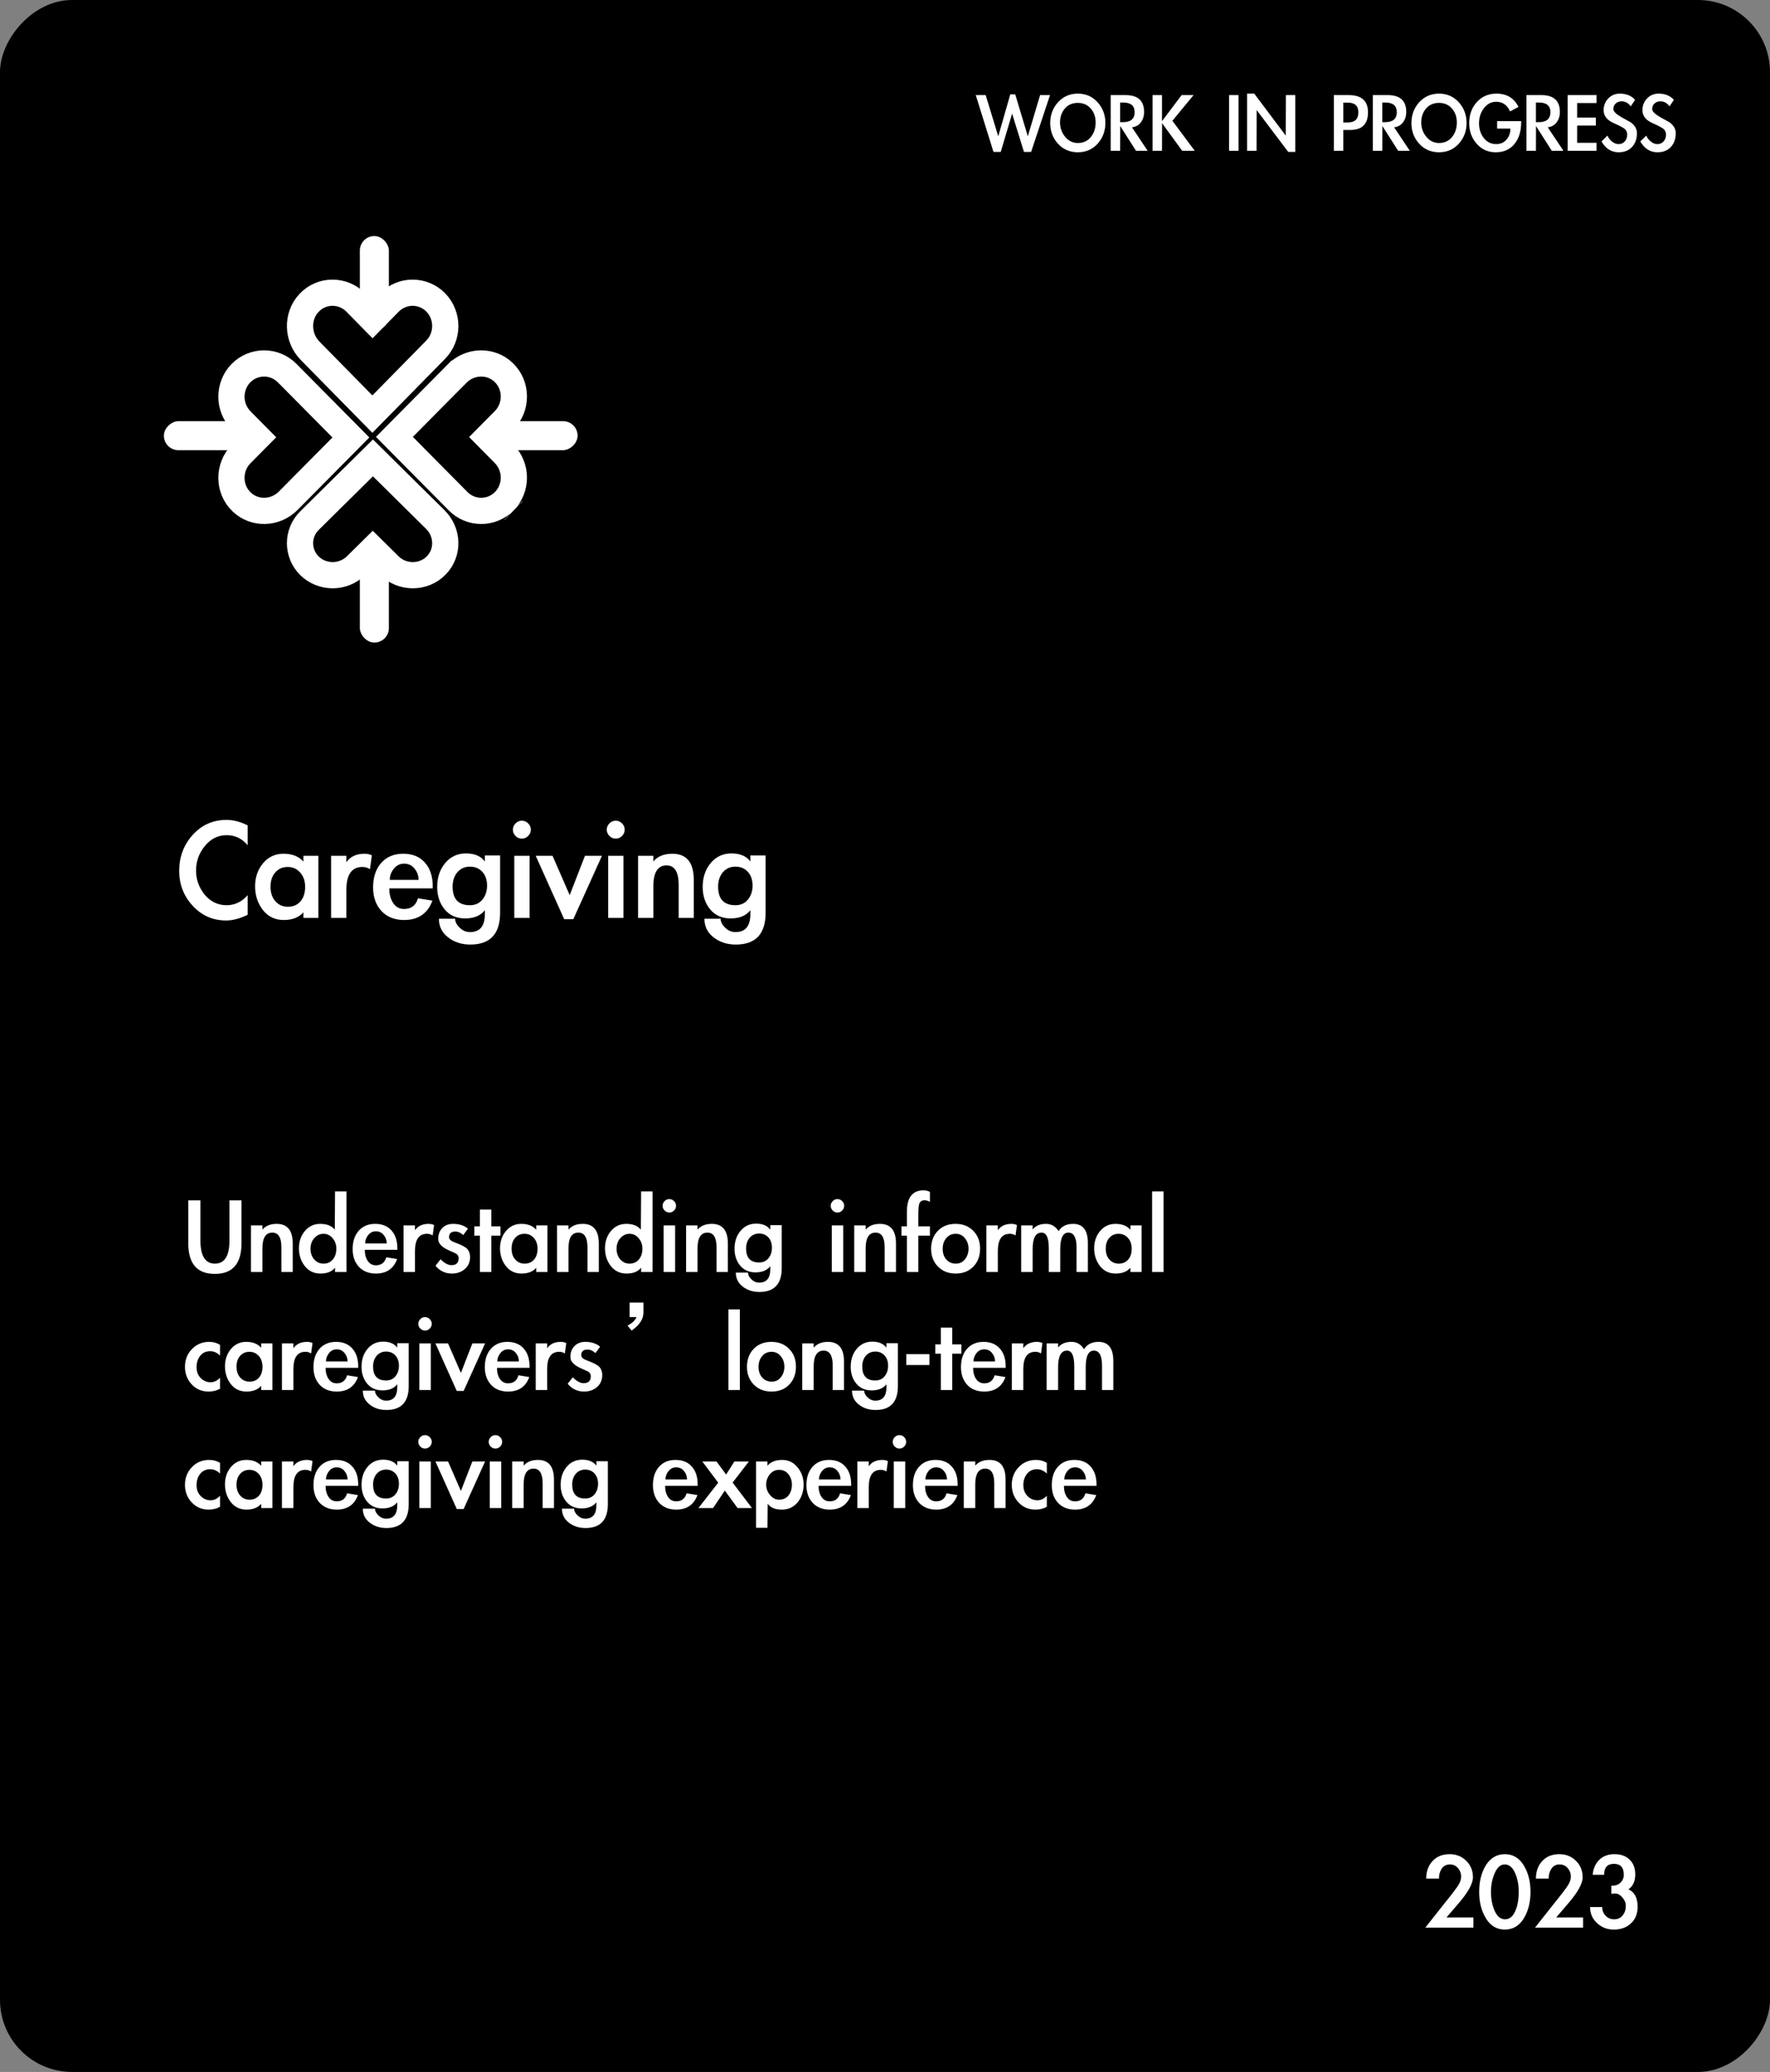 <svg width="270" height="316" viewBox="0 0 270 316" fill="none" xmlns="http://www.w3.org/2000/svg">
<rect x="0" y="0" width="270" height="316" fill="#808080" stroke="none"/>
<rect width="270" height="316" rx="11" transform="matrix(1 0 0 -1 0 316)" fill="black"/>
<path d="M37.776 128.912C36.928 127.888 35.864 127.376 34.584 127.376C33.256 127.376 32.144 127.928 31.248 129.032C30.352 130.12 29.904 131.368 29.904 132.776C29.904 134.136 30.344 135.36 31.224 136.448C32.12 137.52 33.232 138.056 34.56 138.056C35.824 138.056 36.896 137.544 37.776 136.52V139.52C36.592 140.096 35.496 140.384 34.488 140.384C32.472 140.384 30.776 139.64 29.4 138.152C28.024 136.664 27.336 134.888 27.336 132.824C27.336 130.68 28.024 128.848 29.4 127.328C30.776 125.808 32.488 125.048 34.536 125.048C35.608 125.048 36.688 125.328 37.776 125.888V128.912ZM48.561 140H46.281V139.136C45.609 139.92 44.609 140.312 43.281 140.312C41.953 140.312 40.889 139.8 40.089 138.776C39.305 137.752 38.913 136.552 38.913 135.176C38.913 133.8 39.313 132.632 40.113 131.672C40.929 130.696 41.969 130.208 43.233 130.208C44.577 130.208 45.593 130.608 46.281 131.408V130.52H48.561V140ZM46.545 135.248C46.545 134.368 46.297 133.648 45.801 133.088C45.305 132.512 44.665 132.224 43.881 132.224C43.113 132.224 42.481 132.504 41.985 133.064C41.505 133.608 41.265 134.336 41.265 135.248C41.265 136.16 41.513 136.896 42.009 137.456C42.505 138.016 43.145 138.296 43.929 138.296C44.713 138.296 45.345 138.024 45.825 137.48C46.305 136.936 46.545 136.192 46.545 135.248ZM52.835 131.504C53.427 130.64 54.355 130.208 55.619 130.208C56.019 130.208 56.387 130.288 56.723 130.448L56.435 132.56C56.083 132.336 55.699 132.224 55.283 132.224C53.651 132.224 52.835 133.392 52.835 135.728V140H50.507V130.52H52.835V131.504ZM59.385 135.488C59.385 136.4 59.585 137.152 59.985 137.744C60.385 138.336 60.937 138.632 61.641 138.632C62.745 138.632 63.449 138.088 63.753 137L65.961 137.36C65.241 139.328 63.801 140.312 61.641 140.312C60.201 140.312 59.049 139.856 58.185 138.944C57.337 138.016 56.913 136.816 56.913 135.344C56.913 133.792 57.321 132.552 58.137 131.624C58.969 130.68 60.089 130.208 61.497 130.208C62.921 130.208 64.025 130.656 64.809 131.552C65.609 132.432 66.009 133.64 66.009 135.176V135.488H59.385ZM63.849 134.192C63.849 133.536 63.641 132.96 63.225 132.464C62.825 131.968 62.297 131.72 61.641 131.72C61.001 131.72 60.473 131.984 60.057 132.512C59.657 133.024 59.457 133.584 59.457 134.192H63.849ZM76.289 139.184C76.289 142.432 74.777 144.056 71.753 144.056C70.409 144.056 69.273 143.688 68.345 142.952C67.417 142.232 66.953 141.288 66.953 140.12H69.425C69.425 140.584 69.657 141.04 70.121 141.488C70.585 141.936 71.105 142.16 71.681 142.16C73.201 142.16 73.961 141.248 73.961 139.424V138.824C73.305 139.656 72.305 140.072 70.961 140.072C69.633 140.072 68.585 139.608 67.817 138.68C67.065 137.752 66.689 136.616 66.689 135.272C66.689 133.816 67.097 132.6 67.913 131.624C68.729 130.648 69.785 130.16 71.081 130.16C72.393 130.16 73.353 130.568 73.961 131.384V130.472H76.289V139.184ZM74.297 135.056C74.297 134.192 74.057 133.496 73.577 132.968C73.097 132.44 72.465 132.176 71.681 132.176C70.897 132.176 70.257 132.464 69.761 133.04C69.281 133.616 69.041 134.344 69.041 135.224C69.041 137.112 69.921 138.056 71.681 138.056C72.481 138.056 73.113 137.776 73.577 137.216C74.057 136.64 74.297 135.92 74.297 135.056ZM80.972 126.536C80.972 126.904 80.836 127.224 80.564 127.496C80.292 127.768 79.972 127.904 79.604 127.904C79.236 127.904 78.916 127.768 78.644 127.496C78.372 127.224 78.236 126.904 78.236 126.536C78.236 126.168 78.372 125.848 78.644 125.576C78.916 125.304 79.236 125.168 79.604 125.168C79.972 125.168 80.292 125.304 80.564 125.576C80.836 125.848 80.972 126.168 80.972 126.536ZM80.78 140H78.452V130.52H80.78V140ZM86.903 136.52L89.231 130.52H91.823L87.455 140.192H86.063L81.719 130.52H84.287L86.903 136.52ZM95.293 126.536C95.293 126.904 95.157 127.224 94.885 127.496C94.613 127.768 94.293 127.904 93.925 127.904C93.557 127.904 93.237 127.768 92.965 127.496C92.693 127.224 92.557 126.904 92.557 126.536C92.557 126.168 92.693 125.848 92.965 125.576C93.237 125.304 93.557 125.168 93.925 125.168C94.293 125.168 94.613 125.304 94.885 125.576C95.157 125.848 95.293 126.168 95.293 126.536ZM95.101 140H92.773V130.52H95.101V140ZM99.663 131.384C100.319 130.6 101.287 130.208 102.567 130.208C104.743 130.208 105.831 131.544 105.831 134.216V140H103.527V134.984C103.527 132.984 102.911 131.984 101.679 131.984C100.335 131.984 99.663 133.056 99.663 135.2V140H97.335V130.52H99.663V131.384ZM116.789 139.184C116.789 142.432 115.277 144.056 112.253 144.056C110.909 144.056 109.773 143.688 108.845 142.952C107.917 142.232 107.453 141.288 107.453 140.12H109.925C109.925 140.584 110.157 141.04 110.621 141.488C111.085 141.936 111.605 142.16 112.181 142.16C113.701 142.16 114.461 141.248 114.461 139.424V138.824C113.805 139.656 112.805 140.072 111.461 140.072C110.133 140.072 109.085 139.608 108.317 138.68C107.565 137.752 107.189 136.616 107.189 135.272C107.189 133.816 107.597 132.6 108.413 131.624C109.229 130.648 110.285 130.16 111.581 130.16C112.893 130.16 113.853 130.568 114.461 131.384V130.472H116.789V139.184ZM114.797 135.056C114.797 134.192 114.557 133.496 114.077 132.968C113.597 132.44 112.965 132.176 112.181 132.176C111.397 132.176 110.757 132.464 110.261 133.04C109.781 133.616 109.541 134.344 109.541 135.224C109.541 137.112 110.421 138.056 112.181 138.056C112.981 138.056 113.613 137.776 114.077 137.216C114.557 136.64 114.797 135.92 114.797 135.056Z" fill="white"/>
<path d="M28.72 183.074H30.574V189.194C30.574 191.546 31.312 192.722 32.788 192.722C34.264 192.722 35.002 191.546 35.002 189.194V183.074H36.838V189.608C36.838 192.728 35.482 194.288 32.77 194.288C30.07 194.288 28.72 192.728 28.72 189.608V183.074ZM40.029 187.538C40.52 186.95 41.246 186.656 42.206 186.656C43.839 186.656 44.654 187.658 44.654 189.662V194H42.926V190.238C42.926 188.738 42.465 187.988 41.541 187.988C40.532 187.988 40.029 188.792 40.029 190.4V194H38.282V186.89H40.029V187.538ZM51.109 193.334C50.641 193.934 49.903 194.234 48.895 194.234C47.887 194.234 47.083 193.85 46.483 193.082C45.895 192.314 45.601 191.414 45.601 190.382C45.601 189.35 45.901 188.474 46.501 187.754C47.113 187.022 47.893 186.656 48.841 186.656C49.849 186.656 50.593 186.95 51.073 187.538L51.109 181.706H52.855V194H51.109V193.334ZM51.307 190.436C51.307 189.812 51.115 189.278 50.731 188.834C50.347 188.39 49.885 188.168 49.345 188.168C48.805 188.168 48.337 188.39 47.941 188.834C47.557 189.266 47.365 189.806 47.365 190.454C47.365 191.09 47.551 191.63 47.923 192.074C48.307 192.506 48.787 192.722 49.363 192.722C49.939 192.722 50.407 192.512 50.767 192.092C51.127 191.66 51.307 191.108 51.307 190.436ZM55.646 190.616C55.646 191.3 55.796 191.864 56.096 192.308C56.396 192.752 56.81 192.974 57.338 192.974C58.166 192.974 58.694 192.566 58.922 191.75L60.578 192.02C60.038 193.496 58.958 194.234 57.338 194.234C56.258 194.234 55.394 193.892 54.746 193.208C54.11 192.512 53.792 191.612 53.792 190.508C53.792 189.344 54.098 188.414 54.71 187.718C55.334 187.01 56.174 186.656 57.23 186.656C58.298 186.656 59.126 186.992 59.714 187.664C60.314 188.324 60.614 189.23 60.614 190.382V190.616H55.646ZM58.994 189.644C58.994 189.152 58.838 188.72 58.526 188.348C58.226 187.976 57.83 187.79 57.338 187.79C56.858 187.79 56.462 187.988 56.15 188.384C55.85 188.768 55.7 189.188 55.7 189.644H58.994ZM63.302 187.628C63.746 186.98 64.442 186.656 65.39 186.656C65.69 186.656 65.966 186.716 66.218 186.836L66.002 188.42C65.738 188.252 65.45 188.168 65.138 188.168C63.914 188.168 63.302 189.044 63.302 190.796V194H61.556V186.89H63.302V187.628ZM70.662 188.366C70.278 188.006 69.876 187.826 69.457 187.826C68.82 187.826 68.502 188.114 68.502 188.69C68.502 189.014 68.79 189.278 69.367 189.482C70.422 189.866 71.076 190.22 71.329 190.544C71.581 190.856 71.707 191.246 71.707 191.714C71.707 192.482 71.436 193.094 70.897 193.55C70.368 194.006 69.715 194.234 68.934 194.234C67.927 194.234 67.093 193.838 66.433 193.046L67.207 192.056C67.806 192.656 68.359 192.956 68.862 192.956C69.594 192.956 69.96 192.602 69.96 191.894C69.96 191.534 69.769 191.27 69.385 191.102C69.001 190.922 68.707 190.79 68.502 190.706C67.398 190.226 66.847 189.644 66.847 188.96C66.847 188.276 67.05 187.724 67.459 187.304C67.879 186.872 68.424 186.656 69.097 186.656C70.056 186.656 70.819 186.902 71.382 187.394L70.662 188.366ZM74.948 194H73.202V188.456H72.356V187.034H73.202V184.478H74.948V187.034H76.334V188.456H74.948V194ZM83.511 194H81.801V193.352C81.297 193.94 80.547 194.234 79.551 194.234C78.555 194.234 77.757 193.85 77.157 193.082C76.569 192.314 76.275 191.414 76.275 190.382C76.275 189.35 76.575 188.474 77.175 187.754C77.787 187.022 78.567 186.656 79.515 186.656C80.523 186.656 81.285 186.956 81.801 187.556V186.89H83.511V194ZM81.999 190.436C81.999 189.776 81.813 189.236 81.441 188.816C81.069 188.384 80.589 188.168 80.001 188.168C79.425 188.168 78.951 188.378 78.579 188.798C78.219 189.206 78.039 189.752 78.039 190.436C78.039 191.12 78.225 191.672 78.597 192.092C78.969 192.512 79.449 192.722 80.037 192.722C80.625 192.722 81.099 192.518 81.459 192.11C81.819 191.702 81.999 191.144 81.999 190.436ZM86.716 187.538C87.208 186.95 87.934 186.656 88.894 186.656C90.526 186.656 91.342 187.658 91.342 189.662V194H89.614V190.238C89.614 188.738 89.152 187.988 88.228 187.988C87.22 187.988 86.716 188.792 86.716 190.4V194H84.97V186.89H86.716V187.538ZM97.796 193.334C97.328 193.934 96.59 194.234 95.582 194.234C94.574 194.234 93.77 193.85 93.17 193.082C92.582 192.314 92.288 191.414 92.288 190.382C92.288 189.35 92.588 188.474 93.188 187.754C93.8 187.022 94.58 186.656 95.528 186.656C96.536 186.656 97.28 186.95 97.76 187.538L97.796 181.706H99.542V194H97.796V193.334ZM97.994 190.436C97.994 189.812 97.802 189.278 97.418 188.834C97.034 188.39 96.572 188.168 96.032 188.168C95.492 188.168 95.024 188.39 94.628 188.834C94.244 189.266 94.052 189.806 94.052 190.454C94.052 191.09 94.238 191.63 94.61 192.074C94.994 192.506 95.474 192.722 96.05 192.722C96.626 192.722 97.094 192.512 97.454 192.092C97.814 191.66 97.994 191.108 97.994 190.436ZM103.126 183.902C103.126 184.178 103.024 184.418 102.82 184.622C102.616 184.826 102.376 184.928 102.1 184.928C101.824 184.928 101.584 184.826 101.38 184.622C101.176 184.418 101.074 184.178 101.074 183.902C101.074 183.626 101.176 183.386 101.38 183.182C101.584 182.978 101.824 182.876 102.1 182.876C102.376 182.876 102.616 182.978 102.82 183.182C103.024 183.386 103.126 183.626 103.126 183.902ZM102.982 194H101.236V186.89H102.982V194ZM106.404 187.538C106.896 186.95 107.622 186.656 108.582 186.656C110.214 186.656 111.03 187.658 111.03 189.662V194H109.302V190.238C109.302 188.738 108.84 187.988 107.916 187.988C106.908 187.988 106.404 188.792 106.404 190.4V194H104.658V186.89H106.404V187.538ZM119.248 193.388C119.248 195.824 118.114 197.042 115.846 197.042C114.838 197.042 113.986 196.766 113.29 196.214C112.594 195.674 112.246 194.966 112.246 194.09H114.1C114.1 194.438 114.274 194.78 114.622 195.116C114.97 195.452 115.36 195.62 115.792 195.62C116.932 195.62 117.502 194.936 117.502 193.568V193.118C117.01 193.742 116.26 194.054 115.252 194.054C114.256 194.054 113.47 193.706 112.894 193.01C112.33 192.314 112.048 191.462 112.048 190.454C112.048 189.362 112.354 188.45 112.966 187.718C113.578 186.986 114.37 186.62 115.342 186.62C116.326 186.62 117.046 186.926 117.502 187.538V186.854H119.248V193.388ZM117.754 190.292C117.754 189.644 117.574 189.122 117.214 188.726C116.854 188.33 116.38 188.132 115.792 188.132C115.204 188.132 114.724 188.348 114.352 188.78C113.992 189.212 113.812 189.758 113.812 190.418C113.812 191.834 114.472 192.542 115.792 192.542C116.392 192.542 116.866 192.332 117.214 191.912C117.574 191.48 117.754 190.94 117.754 190.292ZM128.772 183.902C128.772 184.178 128.67 184.418 128.466 184.622C128.262 184.826 128.022 184.928 127.746 184.928C127.47 184.928 127.23 184.826 127.026 184.622C126.822 184.418 126.72 184.178 126.72 183.902C126.72 183.626 126.822 183.386 127.026 183.182C127.23 182.978 127.47 182.876 127.746 182.876C128.022 182.876 128.262 182.978 128.466 183.182C128.67 183.386 128.772 183.626 128.772 183.902ZM128.628 194H126.882V186.89H128.628V194ZM132.05 187.538C132.542 186.95 133.268 186.656 134.228 186.656C135.86 186.656 136.676 187.658 136.676 189.662V194H134.948V190.238C134.948 188.738 134.486 187.988 133.562 187.988C132.554 187.988 132.05 188.792 132.05 190.4V194H130.304V186.89H132.05V187.538ZM140.088 194H138.342V188.456H137.514V187.034H138.342V184.802C138.342 182.63 139.188 181.544 140.88 181.544C141.228 181.544 141.552 181.622 141.852 181.778V183.29C141.54 183.134 141.264 183.056 141.024 183.056C140.7 183.056 140.46 183.176 140.304 183.416C140.16 183.644 140.088 184.202 140.088 185.09V187.034H141.852V188.456H140.088V194ZM149.505 190.436C149.505 191.552 149.163 192.464 148.479 193.172C147.795 193.88 146.895 194.234 145.779 194.234C144.675 194.234 143.775 193.88 143.079 193.172C142.383 192.464 142.035 191.558 142.035 190.454C142.035 189.338 142.377 188.426 143.061 187.718C143.745 187.01 144.645 186.656 145.761 186.656C146.877 186.656 147.777 187.01 148.461 187.718C149.157 188.414 149.505 189.32 149.505 190.436ZM143.799 190.472C143.799 191.132 143.985 191.672 144.357 192.092C144.729 192.512 145.209 192.722 145.797 192.722C146.385 192.722 146.853 192.5 147.201 192.056C147.561 191.6 147.741 191.066 147.741 190.454C147.741 189.83 147.561 189.296 147.201 188.852C146.841 188.396 146.367 188.168 145.779 188.168C145.203 188.168 144.729 188.384 144.357 188.816C143.985 189.248 143.799 189.8 143.799 190.472ZM152.212 187.628C152.656 186.98 153.352 186.656 154.3 186.656C154.6 186.656 154.876 186.716 155.128 186.836L154.912 188.42C154.648 188.252 154.36 188.168 154.048 188.168C152.824 188.168 152.212 189.044 152.212 190.796V194H150.466V186.89H152.212V187.628ZM157.521 187.52C157.965 186.944 158.649 186.656 159.573 186.656C160.377 186.656 161.013 187.028 161.481 187.772C161.937 187.028 162.675 186.656 163.695 186.656C165.195 186.656 165.945 187.628 165.945 189.572V194H164.217V190.256C164.217 188.744 163.803 187.988 162.975 187.988C162.147 187.988 161.733 188.828 161.733 190.508V194H159.987V190.4C159.987 188.792 159.621 187.988 158.889 187.988C157.977 187.988 157.521 188.828 157.521 190.508V194H155.775V186.89H157.521V187.52ZM174.143 194H172.433V193.352C171.929 193.94 171.179 194.234 170.183 194.234C169.187 194.234 168.389 193.85 167.789 193.082C167.201 192.314 166.907 191.414 166.907 190.382C166.907 189.35 167.207 188.474 167.807 187.754C168.419 187.022 169.199 186.656 170.147 186.656C171.155 186.656 171.917 186.956 172.433 187.556V186.89H174.143V194ZM172.631 190.436C172.631 189.776 172.445 189.236 172.073 188.816C171.701 188.384 171.221 188.168 170.633 188.168C170.057 188.168 169.583 188.378 169.211 188.798C168.851 189.206 168.671 189.752 168.671 190.436C168.671 191.12 168.857 191.672 169.229 192.092C169.601 192.512 170.081 192.722 170.669 192.722C171.257 192.722 171.731 192.518 172.091 192.11C172.451 191.702 172.631 191.144 172.631 190.436ZM177.493 194H175.747V181.706H177.493V194ZM33.562 206.744C33.118 206.3 32.62 206.078 32.068 206.078C31.42 206.078 30.91 206.312 30.538 206.78C30.166 207.248 29.98 207.824 29.98 208.508C29.98 209.18 30.19 209.732 30.61 210.164C31.03 210.596 31.54 210.812 32.14 210.812C32.656 210.812 33.13 210.584 33.562 210.128V211.802C33.058 212.09 32.476 212.234 31.816 212.234C30.784 212.234 29.926 211.868 29.242 211.136C28.558 210.404 28.216 209.51 28.216 208.454C28.216 207.398 28.564 206.504 29.26 205.772C29.968 205.028 30.85 204.656 31.906 204.656C32.53 204.656 33.082 204.806 33.562 205.106V206.744ZM41.552 212H39.842V211.352C39.338 211.94 38.588 212.234 37.592 212.234C36.596 212.234 35.798 211.85 35.198 211.082C34.61 210.314 34.316 209.414 34.316 208.382C34.316 207.35 34.616 206.474 35.216 205.754C35.828 205.022 36.608 204.656 37.556 204.656C38.564 204.656 39.326 204.956 39.842 205.556V204.89H41.552V212ZM40.04 208.436C40.04 207.776 39.854 207.236 39.482 206.816C39.11 206.384 38.63 206.168 38.042 206.168C37.466 206.168 36.992 206.378 36.62 206.798C36.26 207.206 36.08 207.752 36.08 208.436C36.08 209.12 36.266 209.672 36.638 210.092C37.01 210.512 37.49 210.722 38.078 210.722C38.666 210.722 39.14 210.518 39.5 210.11C39.86 209.702 40.04 209.144 40.04 208.436ZM44.757 205.628C45.201 204.98 45.897 204.656 46.845 204.656C47.145 204.656 47.421 204.716 47.673 204.836L47.457 206.42C47.193 206.252 46.905 206.168 46.593 206.168C45.369 206.168 44.757 207.044 44.757 208.796V212H43.011V204.89H44.757V205.628ZM49.67 208.616C49.67 209.3 49.82 209.864 50.12 210.308C50.42 210.752 50.834 210.974 51.362 210.974C52.19 210.974 52.718 210.566 52.946 209.75L54.602 210.02C54.062 211.496 52.982 212.234 51.362 212.234C50.282 212.234 49.418 211.892 48.77 211.208C48.134 210.512 47.816 209.612 47.816 208.508C47.816 207.344 48.122 206.414 48.734 205.718C49.358 205.01 50.198 204.656 51.254 204.656C52.322 204.656 53.15 204.992 53.738 205.664C54.338 206.324 54.638 207.23 54.638 208.382V208.616H49.67ZM53.018 207.644C53.018 207.152 52.862 206.72 52.55 206.348C52.25 205.976 51.854 205.79 51.362 205.79C50.882 205.79 50.486 205.988 50.174 206.384C49.874 206.768 49.724 207.188 49.724 207.644H53.018ZM62.347 211.388C62.347 213.824 61.213 215.042 58.945 215.042C57.937 215.042 57.085 214.766 56.389 214.214C55.693 213.674 55.345 212.966 55.345 212.09H57.199C57.199 212.438 57.373 212.78 57.721 213.116C58.069 213.452 58.459 213.62 58.891 213.62C60.031 213.62 60.601 212.936 60.601 211.568V211.118C60.109 211.742 59.359 212.054 58.351 212.054C57.355 212.054 56.569 211.706 55.993 211.01C55.429 210.314 55.147 209.462 55.147 208.454C55.147 207.362 55.453 206.45 56.065 205.718C56.677 204.986 57.469 204.62 58.441 204.62C59.425 204.62 60.145 204.926 60.601 205.538V204.854H62.347V211.388ZM60.853 208.292C60.853 207.644 60.673 207.122 60.313 206.726C59.953 206.33 59.479 206.132 58.891 206.132C58.303 206.132 57.823 206.348 57.451 206.78C57.091 207.212 56.911 207.758 56.911 208.418C56.911 209.834 57.571 210.542 58.891 210.542C59.491 210.542 59.965 210.332 60.313 209.912C60.673 209.48 60.853 208.94 60.853 208.292ZM65.86 201.902C65.86 202.178 65.758 202.418 65.554 202.622C65.35 202.826 65.11 202.928 64.834 202.928C64.558 202.928 64.318 202.826 64.114 202.622C63.91 202.418 63.808 202.178 63.808 201.902C63.808 201.626 63.91 201.386 64.114 201.182C64.318 200.978 64.558 200.876 64.834 200.876C65.11 200.876 65.35 200.978 65.554 201.182C65.758 201.386 65.86 201.626 65.86 201.902ZM65.716 212H63.97V204.89H65.716V212ZM70.308 209.39L72.054 204.89H73.998L70.722 212.144H69.678L66.42 204.89H68.346L70.308 209.39ZM75.808 208.616C75.808 209.3 75.958 209.864 76.258 210.308C76.558 210.752 76.972 210.974 77.5 210.974C78.328 210.974 78.856 210.566 79.084 209.75L80.74 210.02C80.2 211.496 79.12 212.234 77.5 212.234C76.42 212.234 75.556 211.892 74.908 211.208C74.272 210.512 73.954 209.612 73.954 208.508C73.954 207.344 74.26 206.414 74.872 205.718C75.496 205.01 76.336 204.656 77.392 204.656C78.46 204.656 79.288 204.992 79.876 205.664C80.476 206.324 80.776 207.23 80.776 208.382V208.616H75.808ZM79.156 207.644C79.156 207.152 79 206.72 78.688 206.348C78.388 205.976 77.992 205.79 77.5 205.79C77.02 205.79 76.624 205.988 76.312 206.384C76.012 206.768 75.862 207.188 75.862 207.644H79.156ZM83.464 205.628C83.908 204.98 84.604 204.656 85.552 204.656C85.852 204.656 86.128 204.716 86.38 204.836L86.164 206.42C85.9 206.252 85.612 206.168 85.3 206.168C84.076 206.168 83.464 207.044 83.464 208.796V212H81.718V204.89H83.464V205.628ZM90.825 206.366C90.441 206.006 90.039 205.826 89.619 205.826C88.983 205.826 88.665 206.114 88.665 206.69C88.665 207.014 88.953 207.278 89.529 207.482C90.585 207.866 91.239 208.22 91.491 208.544C91.743 208.856 91.869 209.246 91.869 209.714C91.869 210.482 91.599 211.094 91.059 211.55C90.531 212.006 89.877 212.234 89.097 212.234C88.089 212.234 87.255 211.838 86.595 211.046L87.369 210.056C87.969 210.656 88.521 210.956 89.025 210.956C89.757 210.956 90.123 210.602 90.123 209.894C90.123 209.534 89.931 209.27 89.547 209.102C89.163 208.922 88.869 208.79 88.665 208.706C87.561 208.226 87.009 207.644 87.009 206.96C87.009 206.276 87.213 205.724 87.621 205.304C88.041 204.872 88.587 204.656 89.259 204.656C90.219 204.656 90.981 204.902 91.545 205.394L90.825 206.366ZM98.152 200.174C98.152 201.182 97.552 202.1 96.352 202.928L95.722 202.172C95.842 202.1 95.938 202.046 96.01 202.01C96.514 201.722 96.856 201.386 97.036 201.002C97.048 200.966 97.066 200.924 97.09 200.876H96.046V198.662H98.152V200.174ZM112.858 212H111.112V199.706H112.858V212ZM121.415 208.436C121.415 209.552 121.073 210.464 120.389 211.172C119.705 211.88 118.805 212.234 117.689 212.234C116.585 212.234 115.685 211.88 114.989 211.172C114.293 210.464 113.945 209.558 113.945 208.454C113.945 207.338 114.287 206.426 114.971 205.718C115.655 205.01 116.555 204.656 117.671 204.656C118.787 204.656 119.687 205.01 120.371 205.718C121.067 206.414 121.415 207.32 121.415 208.436ZM115.709 208.472C115.709 209.132 115.895 209.672 116.267 210.092C116.639 210.512 117.119 210.722 117.707 210.722C118.295 210.722 118.763 210.5 119.111 210.056C119.471 209.6 119.651 209.066 119.651 208.454C119.651 207.83 119.471 207.296 119.111 206.852C118.751 206.396 118.277 206.168 117.689 206.168C117.113 206.168 116.639 206.384 116.267 206.816C115.895 207.248 115.709 207.8 115.709 208.472ZM124.122 205.538C124.614 204.95 125.34 204.656 126.3 204.656C127.932 204.656 128.748 205.658 128.748 207.662V212H127.02V208.238C127.02 206.738 126.558 205.988 125.634 205.988C124.626 205.988 124.122 206.792 124.122 208.4V212H122.376V204.89H124.122V205.538ZM136.967 211.388C136.967 213.824 135.833 215.042 133.565 215.042C132.557 215.042 131.705 214.766 131.009 214.214C130.313 213.674 129.965 212.966 129.965 212.09H131.819C131.819 212.438 131.993 212.78 132.341 213.116C132.689 213.452 133.079 213.62 133.511 213.62C134.651 213.62 135.221 212.936 135.221 211.568V211.118C134.729 211.742 133.979 212.054 132.971 212.054C131.975 212.054 131.189 211.706 130.613 211.01C130.049 210.314 129.767 209.462 129.767 208.454C129.767 207.362 130.073 206.45 130.685 205.718C131.297 204.986 132.089 204.62 133.061 204.62C134.045 204.62 134.765 204.926 135.221 205.538V204.854H136.967V211.388ZM135.473 208.292C135.473 207.644 135.293 207.122 134.933 206.726C134.573 206.33 134.099 206.132 133.511 206.132C132.923 206.132 132.443 206.348 132.071 206.78C131.711 207.212 131.531 207.758 131.531 208.418C131.531 209.834 132.191 210.542 133.511 210.542C134.111 210.542 134.585 210.332 134.933 209.912C135.293 209.48 135.473 208.94 135.473 208.292ZM141.775 206.528V208.184H138.247V206.528H141.775ZM145.26 212H143.514V206.456H142.668V205.034H143.514V202.478H145.26V205.034H146.646V206.456H145.26V212ZM148.441 208.616C148.441 209.3 148.591 209.864 148.891 210.308C149.191 210.752 149.605 210.974 150.133 210.974C150.961 210.974 151.489 210.566 151.717 209.75L153.373 210.02C152.833 211.496 151.753 212.234 150.133 212.234C149.053 212.234 148.189 211.892 147.541 211.208C146.905 210.512 146.587 209.612 146.587 208.508C146.587 207.344 146.893 206.414 147.505 205.718C148.129 205.01 148.969 204.656 150.025 204.656C151.093 204.656 151.921 204.992 152.509 205.664C153.109 206.324 153.409 207.23 153.409 208.382V208.616H148.441ZM151.789 207.644C151.789 207.152 151.633 206.72 151.321 206.348C151.021 205.976 150.625 205.79 150.133 205.79C149.653 205.79 149.257 205.988 148.945 206.384C148.645 206.768 148.495 207.188 148.495 207.644H151.789ZM156.097 205.628C156.541 204.98 157.237 204.656 158.185 204.656C158.485 204.656 158.761 204.716 159.013 204.836L158.797 206.42C158.533 206.252 158.245 206.168 157.933 206.168C156.709 206.168 156.097 207.044 156.097 208.796V212H154.351V204.89H156.097V205.628ZM161.405 205.52C161.849 204.944 162.533 204.656 163.457 204.656C164.261 204.656 164.897 205.028 165.365 205.772C165.821 205.028 166.559 204.656 167.579 204.656C169.079 204.656 169.829 205.628 169.829 207.572V212H168.101V208.256C168.101 206.744 167.687 205.988 166.859 205.988C166.031 205.988 165.617 206.828 165.617 208.508V212H163.871V208.4C163.871 206.792 163.505 205.988 162.773 205.988C161.861 205.988 161.405 206.828 161.405 208.508V212H159.659V204.89H161.405V205.52ZM33.562 224.744C33.118 224.3 32.62 224.078 32.068 224.078C31.42 224.078 30.91 224.312 30.538 224.78C30.166 225.248 29.98 225.824 29.98 226.508C29.98 227.18 30.19 227.732 30.61 228.164C31.03 228.596 31.54 228.812 32.14 228.812C32.656 228.812 33.13 228.584 33.562 228.128V229.802C33.058 230.09 32.476 230.234 31.816 230.234C30.784 230.234 29.926 229.868 29.242 229.136C28.558 228.404 28.216 227.51 28.216 226.454C28.216 225.398 28.564 224.504 29.26 223.772C29.968 223.028 30.85 222.656 31.906 222.656C32.53 222.656 33.082 222.806 33.562 223.106V224.744ZM41.552 230H39.842V229.352C39.338 229.94 38.588 230.234 37.592 230.234C36.596 230.234 35.798 229.85 35.198 229.082C34.61 228.314 34.316 227.414 34.316 226.382C34.316 225.35 34.616 224.474 35.216 223.754C35.828 223.022 36.608 222.656 37.556 222.656C38.564 222.656 39.326 222.956 39.842 223.556V222.89H41.552V230ZM40.04 226.436C40.04 225.776 39.854 225.236 39.482 224.816C39.11 224.384 38.63 224.168 38.042 224.168C37.466 224.168 36.992 224.378 36.62 224.798C36.26 225.206 36.08 225.752 36.08 226.436C36.08 227.12 36.266 227.672 36.638 228.092C37.01 228.512 37.49 228.722 38.078 228.722C38.666 228.722 39.14 228.518 39.5 228.11C39.86 227.702 40.04 227.144 40.04 226.436ZM44.757 223.628C45.201 222.98 45.897 222.656 46.845 222.656C47.145 222.656 47.421 222.716 47.673 222.836L47.457 224.42C47.193 224.252 46.905 224.168 46.593 224.168C45.369 224.168 44.757 225.044 44.757 226.796V230H43.011V222.89H44.757V223.628ZM49.67 226.616C49.67 227.3 49.82 227.864 50.12 228.308C50.42 228.752 50.834 228.974 51.362 228.974C52.19 228.974 52.718 228.566 52.946 227.75L54.602 228.02C54.062 229.496 52.982 230.234 51.362 230.234C50.282 230.234 49.418 229.892 48.77 229.208C48.134 228.512 47.816 227.612 47.816 226.508C47.816 225.344 48.122 224.414 48.734 223.718C49.358 223.01 50.198 222.656 51.254 222.656C52.322 222.656 53.15 222.992 53.738 223.664C54.338 224.324 54.638 225.23 54.638 226.382V226.616H49.67ZM53.018 225.644C53.018 225.152 52.862 224.72 52.55 224.348C52.25 223.976 51.854 223.79 51.362 223.79C50.882 223.79 50.486 223.988 50.174 224.384C49.874 224.768 49.724 225.188 49.724 225.644H53.018ZM62.347 229.388C62.347 231.824 61.213 233.042 58.945 233.042C57.937 233.042 57.085 232.766 56.389 232.214C55.693 231.674 55.345 230.966 55.345 230.09H57.199C57.199 230.438 57.373 230.78 57.721 231.116C58.069 231.452 58.459 231.62 58.891 231.62C60.031 231.62 60.601 230.936 60.601 229.568V229.118C60.109 229.742 59.359 230.054 58.351 230.054C57.355 230.054 56.569 229.706 55.993 229.01C55.429 228.314 55.147 227.462 55.147 226.454C55.147 225.362 55.453 224.45 56.065 223.718C56.677 222.986 57.469 222.62 58.441 222.62C59.425 222.62 60.145 222.926 60.601 223.538V222.854H62.347V229.388ZM60.853 226.292C60.853 225.644 60.673 225.122 60.313 224.726C59.953 224.33 59.479 224.132 58.891 224.132C58.303 224.132 57.823 224.348 57.451 224.78C57.091 225.212 56.911 225.758 56.911 226.418C56.911 227.834 57.571 228.542 58.891 228.542C59.491 228.542 59.965 228.332 60.313 227.912C60.673 227.48 60.853 226.94 60.853 226.292ZM65.86 219.902C65.86 220.178 65.758 220.418 65.554 220.622C65.35 220.826 65.11 220.928 64.834 220.928C64.558 220.928 64.318 220.826 64.114 220.622C63.91 220.418 63.808 220.178 63.808 219.902C63.808 219.626 63.91 219.386 64.114 219.182C64.318 218.978 64.558 218.876 64.834 218.876C65.11 218.876 65.35 218.978 65.554 219.182C65.758 219.386 65.86 219.626 65.86 219.902ZM65.716 230H63.97V222.89H65.716V230ZM70.308 227.39L72.054 222.89H73.998L70.722 230.144H69.678L66.42 222.89H68.346L70.308 227.39ZM76.6 219.902C76.6 220.178 76.498 220.418 76.294 220.622C76.09 220.826 75.85 220.928 75.574 220.928C75.298 220.928 75.058 220.826 74.854 220.622C74.65 220.418 74.548 220.178 74.548 219.902C74.548 219.626 74.65 219.386 74.854 219.182C75.058 218.978 75.298 218.876 75.574 218.876C75.85 218.876 76.09 218.978 76.294 219.182C76.498 219.386 76.6 219.626 76.6 219.902ZM76.456 230H74.71V222.89H76.456V230ZM79.878 223.538C80.37 222.95 81.096 222.656 82.056 222.656C83.688 222.656 84.504 223.658 84.504 225.662V230H82.776V226.238C82.776 224.738 82.314 223.988 81.39 223.988C80.382 223.988 79.878 224.792 79.878 226.4V230H78.132V222.89H79.878V223.538ZM92.722 229.388C92.722 231.824 91.588 233.042 89.32 233.042C88.312 233.042 87.46 232.766 86.764 232.214C86.068 231.674 85.72 230.966 85.72 230.09H87.574C87.574 230.438 87.748 230.78 88.096 231.116C88.444 231.452 88.834 231.62 89.266 231.62C90.406 231.62 90.976 230.936 90.976 229.568V229.118C90.484 229.742 89.734 230.054 88.726 230.054C87.73 230.054 86.944 229.706 86.368 229.01C85.804 228.314 85.522 227.462 85.522 226.454C85.522 225.362 85.828 224.45 86.44 223.718C87.052 222.986 87.844 222.62 88.816 222.62C89.8 222.62 90.52 222.926 90.976 223.538V222.854H92.722V229.388ZM91.228 226.292C91.228 225.644 91.048 225.122 90.688 224.726C90.328 224.33 89.854 224.132 89.266 224.132C88.678 224.132 88.198 224.348 87.826 224.78C87.466 225.212 87.286 225.758 87.286 226.418C87.286 227.834 87.946 228.542 89.266 228.542C89.866 228.542 90.34 228.332 90.688 227.912C91.048 227.48 91.228 226.94 91.228 226.292ZM101.455 226.616C101.455 227.3 101.605 227.864 101.905 228.308C102.205 228.752 102.619 228.974 103.147 228.974C103.975 228.974 104.503 228.566 104.731 227.75L106.387 228.02C105.847 229.496 104.767 230.234 103.147 230.234C102.067 230.234 101.203 229.892 100.555 229.208C99.919 228.512 99.601 227.612 99.601 226.508C99.601 225.344 99.907 224.414 100.519 223.718C101.143 223.01 101.983 222.656 103.039 222.656C104.107 222.656 104.935 222.992 105.523 223.664C106.123 224.324 106.423 225.23 106.423 226.382V226.616H101.455ZM104.803 225.644C104.803 225.152 104.647 224.72 104.335 224.348C104.035 223.976 103.639 223.79 103.147 223.79C102.667 223.79 102.271 223.988 101.959 224.384C101.659 224.768 101.509 225.188 101.509 225.644H104.803ZM107.131 222.89H109.291L110.767 224.888L112.027 222.89H114.241L111.757 226.112L114.709 230H112.513L110.569 227.336L108.769 230H106.537L109.561 226.13L107.131 222.89ZM117.073 223.538C117.577 222.95 118.327 222.656 119.323 222.656C120.259 222.656 121.033 223.028 121.645 223.772C122.269 224.516 122.581 225.392 122.581 226.4C122.581 227.492 122.275 228.404 121.663 229.136C121.051 229.868 120.259 230.234 119.287 230.234C118.243 230.234 117.517 229.934 117.109 229.334L117.073 233.006H115.327V222.89H117.073V223.538ZM120.799 226.436C120.799 225.824 120.625 225.296 120.277 224.852C119.929 224.396 119.449 224.168 118.837 224.168C118.273 224.168 117.805 224.396 117.433 224.852C117.061 225.308 116.875 225.836 116.875 226.436C116.875 227.024 117.073 227.552 117.469 228.02C117.865 228.488 118.321 228.722 118.837 228.722C119.449 228.722 119.929 228.506 120.277 228.074C120.625 227.642 120.799 227.096 120.799 226.436ZM124.869 226.616C124.869 227.3 125.019 227.864 125.319 228.308C125.619 228.752 126.033 228.974 126.561 228.974C127.389 228.974 127.917 228.566 128.145 227.75L129.801 228.02C129.261 229.496 128.181 230.234 126.561 230.234C125.481 230.234 124.617 229.892 123.969 229.208C123.333 228.512 123.015 227.612 123.015 226.508C123.015 225.344 123.321 224.414 123.933 223.718C124.557 223.01 125.397 222.656 126.453 222.656C127.521 222.656 128.349 222.992 128.937 223.664C129.537 224.324 129.837 225.23 129.837 226.382V226.616H124.869ZM128.217 225.644C128.217 225.152 128.061 224.72 127.749 224.348C127.449 223.976 127.053 223.79 126.561 223.79C126.081 223.79 125.685 223.988 125.373 224.384C125.073 224.768 124.923 225.188 124.923 225.644H128.217ZM132.525 223.628C132.969 222.98 133.665 222.656 134.613 222.656C134.913 222.656 135.189 222.716 135.441 222.836L135.225 224.42C134.961 224.252 134.673 224.168 134.361 224.168C133.137 224.168 132.525 225.044 132.525 226.796V230H130.779V222.89H132.525V223.628ZM138.229 219.902C138.229 220.178 138.127 220.418 137.923 220.622C137.719 220.826 137.479 220.928 137.203 220.928C136.927 220.928 136.687 220.826 136.483 220.622C136.279 220.418 136.177 220.178 136.177 219.902C136.177 219.626 136.279 219.386 136.483 219.182C136.687 218.978 136.927 218.876 137.203 218.876C137.479 218.876 137.719 218.978 137.923 219.182C138.127 219.386 138.229 219.626 138.229 219.902ZM138.085 230H136.339V222.89H138.085V230ZM141.111 226.616C141.111 227.3 141.261 227.864 141.561 228.308C141.861 228.752 142.275 228.974 142.803 228.974C143.631 228.974 144.159 228.566 144.387 227.75L146.043 228.02C145.503 229.496 144.423 230.234 142.803 230.234C141.723 230.234 140.859 229.892 140.211 229.208C139.575 228.512 139.257 227.612 139.257 226.508C139.257 225.344 139.563 224.414 140.175 223.718C140.799 223.01 141.639 222.656 142.695 222.656C143.763 222.656 144.591 222.992 145.179 223.664C145.779 224.324 146.079 225.23 146.079 226.382V226.616H141.111ZM144.459 225.644C144.459 225.152 144.303 224.72 143.991 224.348C143.691 223.976 143.295 223.79 142.803 223.79C142.323 223.79 141.927 223.988 141.615 224.384C141.315 224.768 141.165 225.188 141.165 225.644H144.459ZM148.767 223.538C149.259 222.95 149.985 222.656 150.945 222.656C152.577 222.656 153.393 223.658 153.393 225.662V230H151.665V226.238C151.665 224.738 151.203 223.988 150.279 223.988C149.271 223.988 148.767 224.792 148.767 226.4V230H147.021V222.89H148.767V223.538ZM159.685 224.744C159.241 224.3 158.743 224.078 158.191 224.078C157.543 224.078 157.033 224.312 156.661 224.78C156.289 225.248 156.103 225.824 156.103 226.508C156.103 227.18 156.313 227.732 156.733 228.164C157.153 228.596 157.663 228.812 158.263 228.812C158.779 228.812 159.253 228.584 159.685 228.128V229.802C159.181 230.09 158.599 230.234 157.939 230.234C156.907 230.234 156.049 229.868 155.365 229.136C154.681 228.404 154.339 227.51 154.339 226.454C154.339 225.398 154.687 224.504 155.383 223.772C156.091 223.028 156.973 222.656 158.029 222.656C158.653 222.656 159.205 222.806 159.685 223.106V224.744ZM162.293 226.616C162.293 227.3 162.443 227.864 162.743 228.308C163.043 228.752 163.457 228.974 163.985 228.974C164.813 228.974 165.341 228.566 165.569 227.75L167.225 228.02C166.685 229.496 165.605 230.234 163.985 230.234C162.905 230.234 162.041 229.892 161.393 229.208C160.757 228.512 160.439 227.612 160.439 226.508C160.439 225.344 160.745 224.414 161.357 223.718C161.981 223.01 162.821 222.656 163.877 222.656C164.945 222.656 165.773 222.992 166.361 223.664C166.961 224.324 167.261 225.23 167.261 226.382V226.616H162.293ZM165.641 225.644C165.641 225.152 165.485 224.72 165.173 224.348C164.873 223.976 164.477 223.79 163.985 223.79C163.505 223.79 163.109 223.988 162.797 224.384C162.497 224.768 162.347 225.188 162.347 225.644H165.641Z" fill="white"/>
<path d="M224.758 292.434V294H217.414L220.186 290.49C221.506 288.858 222.28 287.838 222.508 287.43C222.748 287.01 222.868 286.668 222.868 286.404C222.88 286.332 222.886 286.26 222.886 286.188C222.886 285.708 222.724 285.282 222.4 284.91C222.088 284.538 221.674 284.352 221.158 284.352C220.642 284.352 220.234 284.562 219.934 284.982C219.646 285.402 219.502 285.912 219.502 286.512H217.558C217.558 285.432 217.876 284.544 218.512 283.848C219.16 283.14 220.036 282.786 221.14 282.786C222.136 282.786 222.976 283.122 223.66 283.794C224.344 284.466 224.686 285.306 224.686 286.314C224.686 287.262 223.96 288.582 222.508 290.274L220.654 292.434H224.758ZM233.467 288.546C233.467 290.13 233.119 291.486 232.423 292.614C231.727 293.73 230.767 294.288 229.543 294.288C228.331 294.288 227.377 293.724 226.681 292.596C225.985 291.468 225.637 290.118 225.637 288.546C225.637 286.914 225.985 285.546 226.681 284.442C227.389 283.338 228.349 282.786 229.561 282.786C230.773 282.786 231.727 283.35 232.423 284.478C233.119 285.594 233.467 286.95 233.467 288.546ZM227.437 288.528C227.437 289.632 227.629 290.61 228.013 291.462C228.397 292.302 228.919 292.722 229.579 292.722C230.239 292.722 230.749 292.326 231.109 291.534C231.481 290.742 231.667 289.74 231.667 288.528C231.667 287.412 231.475 286.44 231.091 285.612C230.707 284.772 230.191 284.352 229.543 284.352C228.907 284.352 228.397 284.79 228.013 285.666C227.629 286.53 227.437 287.484 227.437 288.528ZM241.492 292.434V294H234.148L236.92 290.49C238.24 288.858 239.014 287.838 239.242 287.43C239.482 287.01 239.602 286.668 239.602 286.404C239.614 286.332 239.62 286.26 239.62 286.188C239.62 285.708 239.458 285.282 239.134 284.91C238.822 284.538 238.408 284.352 237.892 284.352C237.376 284.352 236.968 284.562 236.668 284.982C236.38 285.402 236.236 285.912 236.236 286.512H234.292C234.292 285.432 234.61 284.544 235.246 283.848C235.894 283.14 236.77 282.786 237.874 282.786C238.87 282.786 239.71 283.122 240.394 283.794C241.078 284.466 241.42 285.306 241.42 286.314C241.42 287.262 240.694 288.582 239.242 290.274L237.388 292.434H241.492ZM242.948 285.936C243.044 284.964 243.386 284.196 243.974 283.632C244.562 283.068 245.33 282.786 246.278 282.786C247.238 282.786 248.006 283.062 248.582 283.614C249.158 284.166 249.446 284.916 249.446 285.864C249.446 286.92 249.098 287.682 248.402 288.15C249.338 288.558 249.806 289.446 249.806 290.814C249.806 291.87 249.464 292.716 248.78 293.352C248.108 293.976 247.238 294.288 246.17 294.288C245.174 294.288 244.322 293.958 243.614 293.298C242.906 292.638 242.552 291.822 242.552 290.85H244.406C244.406 291.378 244.58 291.822 244.928 292.182C245.276 292.542 245.714 292.722 246.242 292.722C246.782 292.722 247.208 292.524 247.52 292.128C247.844 291.732 248.006 291.252 248.006 290.688C248.006 290.22 247.832 289.788 247.484 289.392C247.148 288.984 246.764 288.78 246.332 288.78C246.284 288.78 246.236 288.786 246.188 288.798L245.792 288.834V287.592H246.026C246.482 287.592 246.872 287.436 247.196 287.124C247.532 286.8 247.7 286.404 247.7 285.936C247.7 284.82 247.196 284.262 246.188 284.262C245.192 284.262 244.694 284.82 244.694 285.936H242.948Z" fill="white"/>
<rect x="54.893" y="83.607" width="4.429" height="14.393" rx="2.214" fill="white"/>
<rect x="54.893" y="36" width="4.429" height="14.393" rx="2.214" fill="white"/>
<rect x="74.268" y="68.661" width="4.429" height="13.839" rx="2.214" transform="rotate(-90 74.268 68.661)" fill="white"/>
<rect x="25" y="68.661" width="4.429" height="15.5" rx="2.214" transform="rotate(-90 25 68.661)" fill="white"/>
<path d="M58.255 47.291L59.403 46.124C60.398 45.134 61.674 44.643 62.936 44.643C64.196 44.643 65.474 45.132 66.426 46.081L66.461 46.116C68.418 48.107 68.417 51.382 66.42 53.373L66.413 53.381L66.406 53.388L56.801 63.16L47.306 53.5C47.306 53.5 47.306 53.5 47.306 53.5C45.325 51.484 45.247 48.226 47.121 46.219L47.127 46.214C48.106 45.158 49.408 44.643 50.722 44.643C51.998 44.643 53.292 45.144 54.247 46.116L55.402 47.291L56.829 48.743L58.255 47.291Z" stroke="white" stroke-width="4"/>
<path d="M58.267 85.149L56.861 83.76L55.455 85.149L54.307 86.283C53.316 87.24 52.033 87.725 50.754 87.725C49.475 87.725 48.191 87.243 47.243 86.325L47.208 86.291C45.279 84.384 45.279 81.27 47.248 79.362L47.256 79.355L47.263 79.348L56.888 69.835L66.403 79.239C66.403 79.239 66.403 79.239 66.403 79.239C68.361 81.174 68.433 84.273 66.588 86.191L66.583 86.197C65.609 87.217 64.3 87.725 62.968 87.725C61.673 87.725 60.373 87.231 59.422 86.291L58.267 85.149Z" stroke="white" stroke-width="4"/>
<path d="M37.925 68.098L39.319 66.691L37.925 65.283L36.774 64.121C35.798 63.112 35.304 61.808 35.304 60.507C35.304 59.208 35.795 57.902 36.731 56.937L36.767 56.901C38.713 54.936 41.894 54.936 43.842 56.943L43.849 56.95L43.856 56.957L53.525 66.719L43.967 76.369C43.967 76.369 43.967 76.369 43.967 76.369C41.993 78.361 38.827 78.436 36.868 76.556L36.862 76.551C35.822 75.559 35.304 74.228 35.304 72.874C35.304 71.559 35.807 70.236 36.766 69.268L37.925 68.098Z" stroke="white" stroke-width="4"/>
<path d="M76.924 76.448L76.924 76.448C74.977 78.413 71.796 78.413 69.848 76.407L69.841 76.4L69.834 76.392L60.165 66.631L69.723 56.98C69.723 56.98 69.724 56.98 69.724 56.98C71.697 54.988 74.863 54.913 76.822 56.793L76.827 56.798C77.868 57.79 78.386 59.121 78.386 60.475C78.386 61.791 77.883 63.113 76.924 64.081L75.765 65.251L74.371 66.659L75.765 68.066L76.916 69.228C77.892 70.237 78.386 71.541 78.386 72.842C78.386 74.157 77.883 75.48 76.924 76.448ZM78.317 77.828L78.345 77.855L78.317 77.828Z" stroke="white" stroke-width="4"/>
<path d="M152.276 20.788L154.11 14.39H154.866L156.784 20.788L158.66 14.502H160.172L157.288 23.168H156.196L154.39 17.33L152.654 23.168H151.548L148.846 14.502H150.358L152.276 20.788ZM160.202 18.772C160.202 17.531 160.599 16.471 161.392 15.594C162.195 14.717 163.203 14.278 164.416 14.278C165.629 14.278 166.633 14.717 167.426 15.594C168.219 16.471 168.616 17.526 168.616 18.758C168.616 19.99 168.219 21.045 167.426 21.922C166.642 22.79 165.639 23.224 164.416 23.224C163.193 23.224 162.185 22.79 161.392 21.922C160.599 21.054 160.202 20.004 160.202 18.772ZM161.7 18.674C161.7 19.505 161.961 20.237 162.484 20.872C163.007 21.497 163.651 21.81 164.416 21.81C165.237 21.81 165.895 21.511 166.39 20.914C166.885 20.307 167.132 19.561 167.132 18.674C167.132 17.834 166.885 17.129 166.39 16.56C165.895 15.981 165.233 15.692 164.402 15.692C163.581 15.692 162.923 15.981 162.428 16.56C161.943 17.139 161.7 17.843 161.7 18.674ZM175.068 23H173.29L170.882 19.22L170.868 23H169.426V14.502H171.68C173.575 14.502 174.522 15.356 174.522 17.064C174.522 17.708 174.354 18.245 174.018 18.674C173.692 19.103 173.244 19.351 172.674 19.416L175.068 23ZM170.868 18.632H171.302C172.488 18.632 173.08 18.123 173.08 17.106C173.08 16.126 172.492 15.636 171.316 15.636H170.868V18.632ZM180.251 14.502H182.071L178.837 18.422L182.253 23H180.335L177.269 18.786L177.255 23H175.813V14.502H177.255V18.478L180.251 14.502ZM188.931 23H187.489V14.502H188.931V23ZM190.235 14.278H191.327L196.129 20.676L196.157 14.502H197.585V23.168H196.507L191.691 16.784L191.677 23H190.235V14.278ZM204.911 23H203.469V14.502H205.723C207.693 14.502 208.677 15.379 208.677 17.134C208.677 18.926 207.772 19.822 205.961 19.822H204.911V23ZM204.911 18.674H205.625C206.68 18.674 207.207 18.161 207.207 17.134C207.207 16.145 206.666 15.65 205.583 15.65H204.911V18.674ZM215.058 23H213.28L210.872 19.22L210.858 23H209.416V14.502H211.67C213.565 14.502 214.512 15.356 214.512 17.064C214.512 17.708 214.344 18.245 214.008 18.674C213.682 19.103 213.234 19.351 212.664 19.416L215.058 23ZM210.858 18.632H211.292C212.478 18.632 213.07 18.123 213.07 17.106C213.07 16.126 212.482 15.636 211.306 15.636H210.858V18.632ZM215.3 18.772C215.3 17.531 215.696 16.471 216.49 15.594C217.292 14.717 218.3 14.278 219.514 14.278C220.727 14.278 221.73 14.717 222.524 15.594C223.317 16.471 223.714 17.526 223.714 18.758C223.714 19.99 223.317 21.045 222.524 21.922C221.74 22.79 220.736 23.224 219.514 23.224C218.291 23.224 217.283 22.79 216.49 21.922C215.696 21.054 215.3 20.004 215.3 18.772ZM216.798 18.674C216.798 19.505 217.059 20.237 217.582 20.872C218.104 21.497 218.748 21.81 219.514 21.81C220.335 21.81 220.993 21.511 221.488 20.914C221.982 20.307 222.23 19.561 222.23 18.674C222.23 17.834 221.982 17.129 221.488 16.56C220.993 15.981 220.33 15.692 219.5 15.692C218.678 15.692 218.02 15.981 217.526 16.56C217.04 17.139 216.798 17.843 216.798 18.674ZM232.042 18.478V18.688C232.042 20.041 231.697 21.138 231.006 21.978C230.315 22.809 229.368 23.224 228.164 23.224C226.997 23.224 226.031 22.795 225.266 21.936C224.501 21.077 224.118 20.027 224.118 18.786C224.118 17.498 224.505 16.425 225.28 15.566C226.064 14.707 227.063 14.278 228.276 14.278C229.844 14.278 230.964 14.955 231.636 16.308L230.348 16.994C229.919 16.014 229.214 15.524 228.234 15.524C227.478 15.524 226.853 15.851 226.358 16.504C225.863 17.148 225.616 17.913 225.616 18.8C225.616 19.687 225.859 20.438 226.344 21.054C226.829 21.67 227.459 21.978 228.234 21.978C228.897 21.978 229.424 21.745 229.816 21.278C230.208 20.811 230.404 20.256 230.404 19.612H228.374V18.478H232.042ZM238.492 23H236.714L234.306 19.22L234.292 23H232.85V14.502H235.104C236.999 14.502 237.946 15.356 237.946 17.064C237.946 17.708 237.778 18.245 237.442 18.674C237.115 19.103 236.667 19.351 236.098 19.416L238.492 23ZM234.292 18.632H234.726C235.911 18.632 236.504 18.123 236.504 17.106C236.504 16.126 235.916 15.636 234.74 15.636H234.292V18.632ZM240.581 15.72V17.932H243.437V19.15H240.581V21.782H243.535V23H239.139V14.502H243.535V15.72H240.581ZM248.751 16.224C248.387 15.711 247.925 15.454 247.365 15.454C247.011 15.454 246.712 15.561 246.469 15.776C246.227 15.991 246.105 16.28 246.105 16.644C246.105 16.999 246.544 17.423 247.421 17.918C248.308 18.413 248.756 18.66 248.765 18.66C249.391 19.127 249.703 19.677 249.703 20.312C249.703 21.18 249.451 21.885 248.947 22.426C248.453 22.958 247.771 23.224 246.903 23.224C245.802 23.224 244.934 22.673 244.299 21.572L245.209 20.676C245.331 21.003 245.555 21.301 245.881 21.572C246.208 21.843 246.544 21.978 246.889 21.978C247.3 21.978 247.622 21.838 247.855 21.558C248.098 21.278 248.219 20.937 248.219 20.536C248.219 20.247 248.131 19.995 247.953 19.78C247.776 19.556 247.174 19.22 246.147 18.772C245.13 18.315 244.621 17.666 244.621 16.826C244.621 16.107 244.855 15.505 245.321 15.02C245.797 14.525 246.39 14.278 247.099 14.278C248.079 14.278 248.854 14.595 249.423 15.23L248.751 16.224ZM254.671 16.224C254.307 15.711 253.845 15.454 253.285 15.454C252.93 15.454 252.632 15.561 252.389 15.776C252.146 15.991 252.025 16.28 252.025 16.644C252.025 16.999 252.464 17.423 253.341 17.918C254.228 18.413 254.676 18.66 254.685 18.66C255.31 19.127 255.623 19.677 255.623 20.312C255.623 21.18 255.371 21.885 254.867 22.426C254.372 22.958 253.691 23.224 252.823 23.224C251.722 23.224 250.854 22.673 250.219 21.572L251.129 20.676C251.25 21.003 251.474 21.301 251.801 21.572C252.128 21.843 252.464 21.978 252.809 21.978C253.22 21.978 253.542 21.838 253.775 21.558C254.018 21.278 254.139 20.937 254.139 20.536C254.139 20.247 254.05 19.995 253.873 19.78C253.696 19.556 253.094 19.22 252.067 18.772C251.05 18.315 250.541 17.666 250.541 16.826C250.541 16.107 250.774 15.505 251.241 15.02C251.717 14.525 252.31 14.278 253.019 14.278C253.999 14.278 254.774 14.595 255.343 15.23L254.671 16.224Z" fill="white"/>
</svg>
